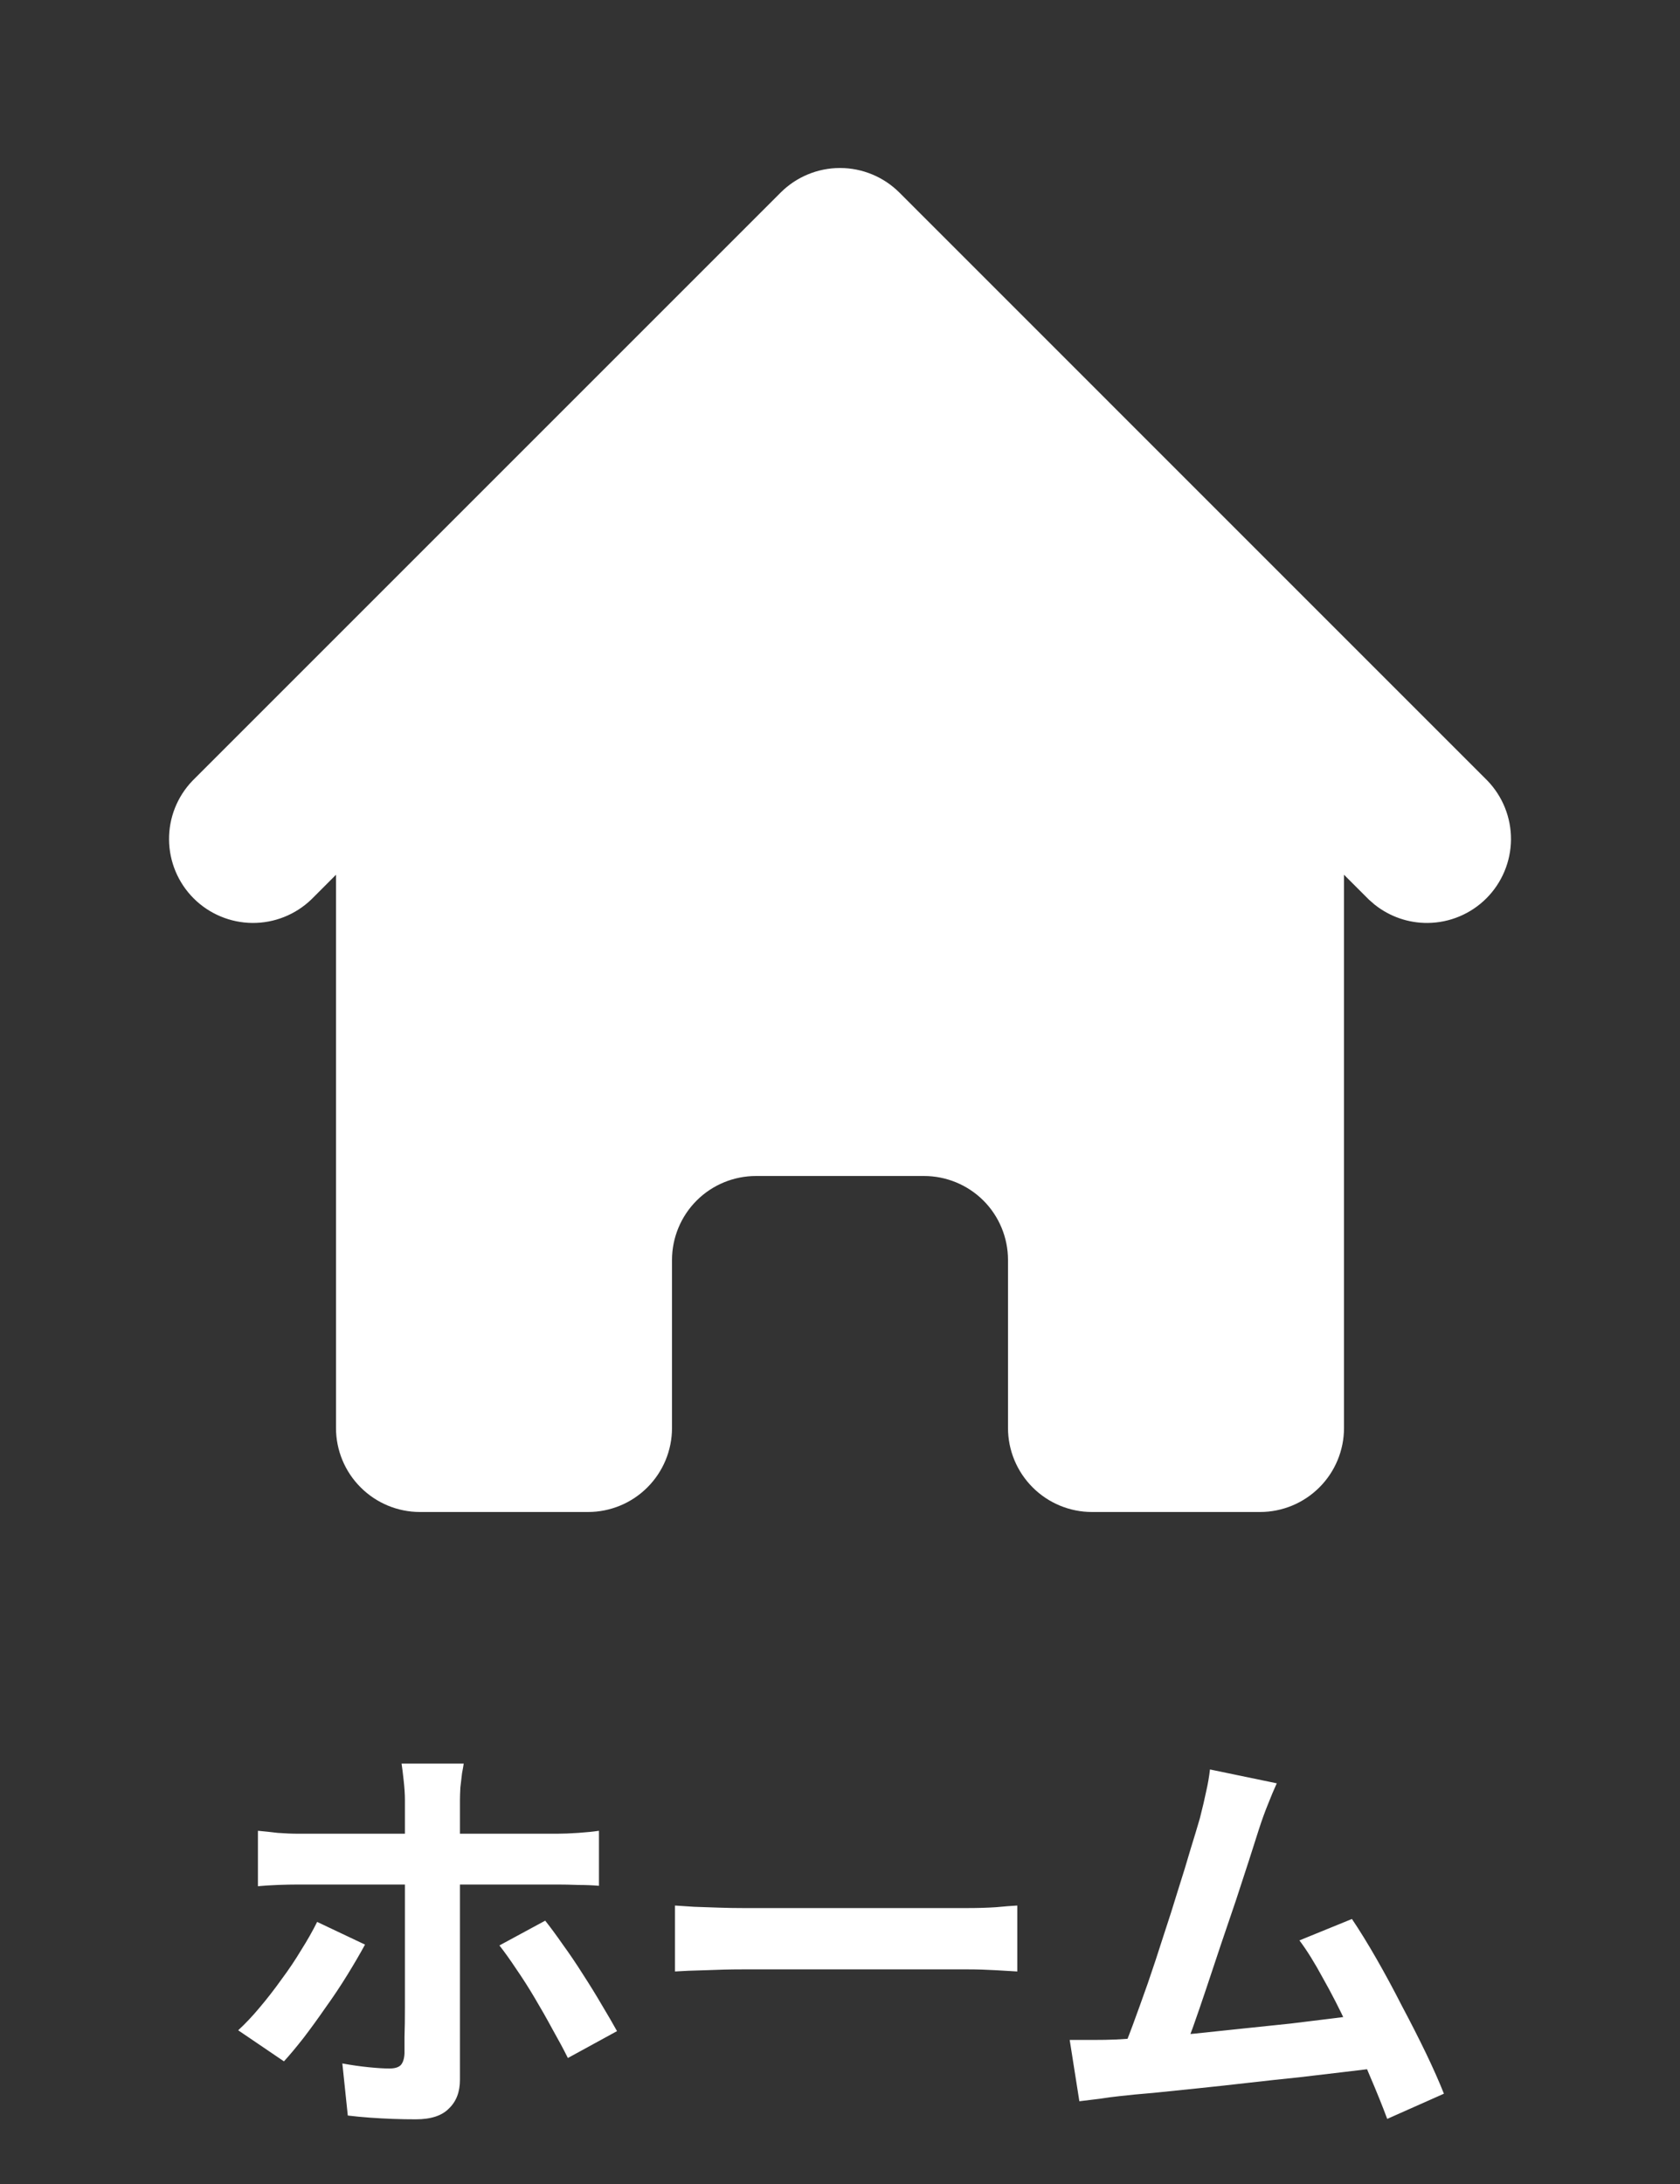<svg width="40" height="52" viewBox="0 0 40 52" fill="none" xmlns="http://www.w3.org/2000/svg">
<rect x="0" y="0" width="40" height="52" fill="#333333" stroke="none"/>
<path d="M20 4.5C20.398 4.5 20.779 4.658 21.061 4.939L35.054 18.933C35.327 19.215 35.479 19.595 35.476 19.988C35.472 20.381 35.314 20.758 35.036 21.036C34.758 21.314 34.382 21.471 33.989 21.475C33.644 21.478 33.312 21.362 33.044 21.15L32.934 21.054L31.5 19.62V34C31.5 34.398 31.342 34.779 31.061 35.06C30.779 35.342 30.398 35.5 30 35.5H26C25.603 35.5 25.221 35.342 24.94 35.06C24.659 34.779 24.5 34.398 24.5 34V30C24.5 29.337 24.237 28.7 23.768 28.231C23.299 27.763 22.663 27.5 22 27.5H18C17.337 27.5 16.701 27.763 16.233 28.231C15.764 28.7 15.5 29.337 15.5 30V34C15.5 34.398 15.342 34.779 15.061 35.06C14.78 35.342 14.398 35.5 14 35.5H10C9.603 35.5 9.221 35.342 8.94 35.06C8.658 34.779 8.5 34.398 8.5 34V19.62L7.067 21.054C6.784 21.327 6.405 21.478 6.012 21.475C5.619 21.471 5.242 21.314 4.964 21.036C4.686 20.758 4.528 20.381 4.525 19.988C4.521 19.598 4.67 19.222 4.94 18.939L18.94 4.939C19.221 4.658 19.602 4.5 20 4.5Z" fill="white" stroke="white"/>
<path d="M11.041 41.99C11.035 42.037 11.021 42.113 11.001 42.22C10.988 42.327 10.975 42.44 10.961 42.56C10.955 42.68 10.951 42.78 10.951 42.86C10.951 43.06 10.951 43.28 10.951 43.52C10.951 43.76 10.951 44 10.951 44.24C10.951 44.473 10.951 44.687 10.951 44.88C10.951 45.013 10.951 45.2 10.951 45.44C10.951 45.68 10.951 45.95 10.951 46.25C10.951 46.55 10.951 46.863 10.951 47.19C10.951 47.51 10.951 47.823 10.951 48.13C10.951 48.43 10.951 48.703 10.951 48.95C10.951 49.19 10.951 49.38 10.951 49.52C10.951 49.807 10.865 50.033 10.691 50.2C10.525 50.373 10.261 50.46 9.901 50.46C9.721 50.46 9.538 50.457 9.351 50.45C9.165 50.443 8.981 50.433 8.801 50.42C8.621 50.407 8.448 50.39 8.281 50.37L8.151 49.13C8.371 49.17 8.581 49.2 8.781 49.22C8.981 49.24 9.145 49.25 9.271 49.25C9.398 49.25 9.488 49.223 9.541 49.17C9.595 49.11 9.625 49.017 9.631 48.89C9.631 48.83 9.631 48.7 9.631 48.5C9.638 48.3 9.641 48.063 9.641 47.79C9.641 47.517 9.641 47.227 9.641 46.92C9.641 46.613 9.641 46.32 9.641 46.04C9.641 45.76 9.641 45.517 9.641 45.31C9.641 45.103 9.641 44.96 9.641 44.88C9.641 44.76 9.641 44.58 9.641 44.34C9.641 44.093 9.641 43.833 9.641 43.56C9.641 43.287 9.641 43.053 9.641 42.86C9.641 42.727 9.631 42.57 9.611 42.39C9.591 42.21 9.575 42.077 9.561 41.99H11.041ZM6.141 43.59C6.288 43.603 6.445 43.62 6.611 43.64C6.785 43.653 6.948 43.66 7.101 43.66C7.188 43.66 7.351 43.66 7.591 43.66C7.838 43.66 8.128 43.66 8.461 43.66C8.801 43.66 9.168 43.66 9.561 43.66C9.955 43.66 10.348 43.66 10.741 43.66C11.135 43.66 11.505 43.66 11.851 43.66C12.198 43.66 12.495 43.66 12.741 43.66C12.995 43.66 13.171 43.66 13.271 43.66C13.411 43.66 13.578 43.653 13.771 43.64C13.965 43.627 14.128 43.61 14.261 43.59V44.9C14.108 44.887 13.941 44.88 13.761 44.88C13.581 44.873 13.421 44.87 13.281 44.87C13.181 44.87 13.008 44.87 12.761 44.87C12.515 44.87 12.218 44.87 11.871 44.87C11.525 44.87 11.155 44.87 10.761 44.87C10.368 44.87 9.975 44.87 9.581 44.87C9.195 44.87 8.828 44.87 8.481 44.87C8.141 44.87 7.851 44.87 7.611 44.87C7.371 44.87 7.201 44.87 7.101 44.87C6.955 44.87 6.791 44.873 6.611 44.88C6.438 44.887 6.281 44.897 6.141 44.91V43.59ZM8.691 46.3C8.571 46.52 8.431 46.76 8.271 47.02C8.111 47.28 7.938 47.54 7.751 47.8C7.571 48.06 7.395 48.303 7.221 48.53C7.048 48.75 6.895 48.933 6.761 49.08L5.671 48.34C5.838 48.187 6.008 48.007 6.181 47.8C6.361 47.587 6.535 47.363 6.701 47.13C6.875 46.897 7.031 46.663 7.171 46.43C7.318 46.197 7.445 45.973 7.551 45.76L8.691 46.3ZM12.981 45.73C13.108 45.89 13.248 46.08 13.401 46.3C13.561 46.52 13.721 46.757 13.881 47.01C14.041 47.257 14.191 47.5 14.331 47.74C14.471 47.973 14.591 48.18 14.691 48.36L13.521 49C13.415 48.787 13.291 48.557 13.151 48.31C13.018 48.063 12.878 47.817 12.731 47.57C12.585 47.323 12.438 47.093 12.291 46.88C12.145 46.66 12.011 46.473 11.891 46.32L12.981 45.73ZM16.071 45.37C16.191 45.377 16.345 45.387 16.531 45.4C16.718 45.407 16.911 45.413 17.111 45.42C17.318 45.427 17.508 45.43 17.681 45.43C17.848 45.43 18.055 45.43 18.301 45.43C18.548 45.43 18.815 45.43 19.101 45.43C19.395 45.43 19.695 45.43 20.001 45.43C20.315 45.43 20.625 45.43 20.931 45.43C21.238 45.43 21.528 45.43 21.801 45.43C22.075 45.43 22.318 45.43 22.531 45.43C22.751 45.43 22.925 45.43 23.051 45.43C23.285 45.43 23.505 45.423 23.711 45.41C23.918 45.39 24.088 45.377 24.221 45.37V46.94C24.108 46.933 23.938 46.923 23.711 46.91C23.485 46.897 23.265 46.89 23.051 46.89C22.925 46.89 22.751 46.89 22.531 46.89C22.311 46.89 22.065 46.89 21.791 46.89C21.518 46.89 21.228 46.89 20.921 46.89C20.621 46.89 20.315 46.89 20.001 46.89C19.688 46.89 19.385 46.89 19.091 46.89C18.805 46.89 18.538 46.89 18.291 46.89C18.051 46.89 17.848 46.89 17.681 46.89C17.395 46.89 17.101 46.897 16.801 46.91C16.501 46.917 16.258 46.927 16.071 46.94V45.37ZM30.399 42.46C30.332 42.607 30.262 42.773 30.189 42.96C30.115 43.14 30.042 43.343 29.969 43.57C29.909 43.757 29.832 43.997 29.739 44.29C29.645 44.577 29.542 44.893 29.429 45.24C29.315 45.58 29.195 45.933 29.069 46.3C28.949 46.66 28.832 47.01 28.719 47.35C28.605 47.69 28.499 48 28.399 48.28C28.299 48.553 28.212 48.777 28.139 48.95L26.659 49C26.752 48.787 26.855 48.527 26.969 48.22C27.082 47.913 27.202 47.58 27.329 47.22C27.455 46.853 27.579 46.48 27.699 46.1C27.825 45.72 27.942 45.353 28.049 45C28.162 44.647 28.262 44.32 28.349 44.02C28.442 43.72 28.515 43.477 28.569 43.29C28.635 43.03 28.685 42.817 28.719 42.65C28.759 42.477 28.789 42.303 28.809 42.13L30.399 42.46ZM32.189 45.69C32.369 45.957 32.562 46.27 32.769 46.63C32.975 46.99 33.179 47.367 33.379 47.76C33.585 48.147 33.775 48.52 33.949 48.88C34.122 49.24 34.265 49.563 34.379 49.85L33.029 50.45C32.915 50.143 32.775 49.797 32.609 49.41C32.449 49.023 32.272 48.63 32.079 48.23C31.892 47.83 31.699 47.453 31.499 47.1C31.305 46.74 31.119 46.44 30.939 46.2L32.189 45.69ZM26.569 48.56C26.795 48.547 27.069 48.53 27.389 48.51C27.715 48.483 28.065 48.453 28.439 48.42C28.812 48.38 29.192 48.34 29.579 48.3C29.972 48.26 30.355 48.22 30.729 48.18C31.109 48.133 31.462 48.09 31.789 48.05C32.115 48.01 32.392 47.973 32.619 47.94L32.919 49.22C32.672 49.253 32.375 49.29 32.029 49.33C31.689 49.37 31.322 49.413 30.929 49.46C30.535 49.5 30.135 49.543 29.729 49.59C29.322 49.637 28.925 49.68 28.539 49.72C28.152 49.76 27.795 49.797 27.469 49.83C27.142 49.857 26.865 49.883 26.639 49.91C26.512 49.923 26.362 49.943 26.189 49.97C26.022 49.99 25.859 50.01 25.699 50.03L25.469 48.57C25.635 48.57 25.819 48.57 26.019 48.57C26.225 48.57 26.409 48.567 26.569 48.56Z" fill="white"/>
</svg>
